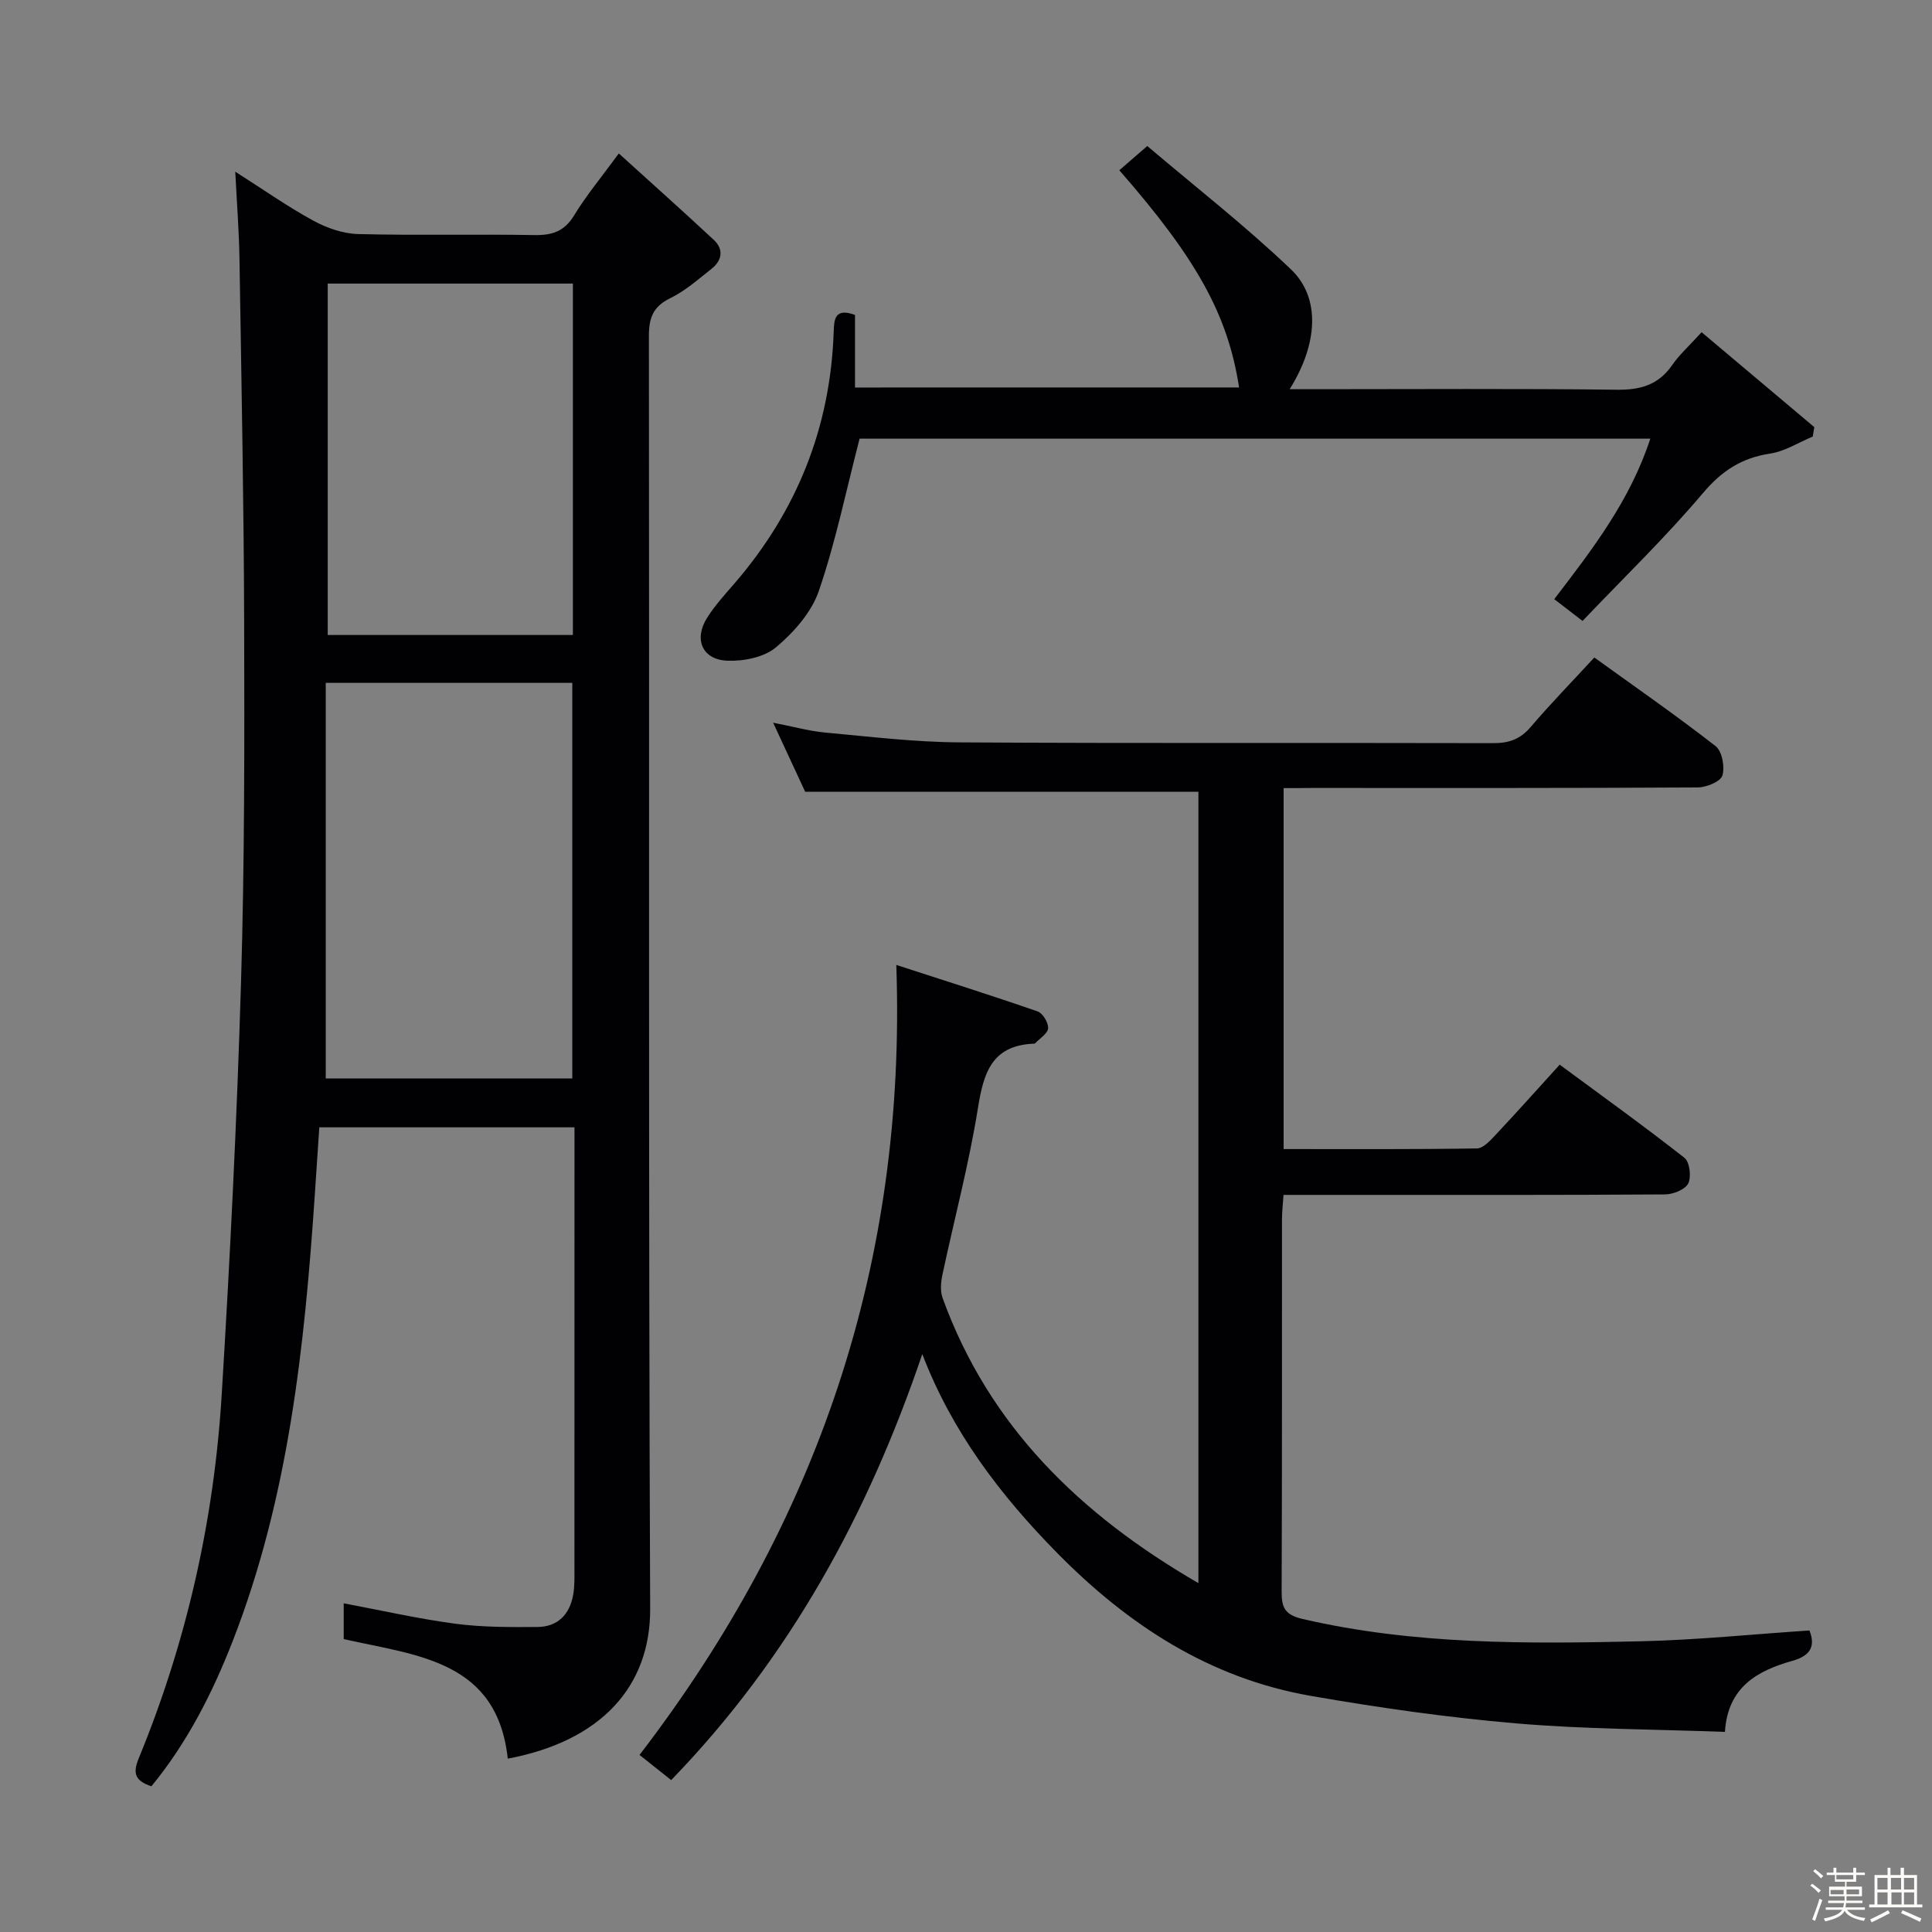 <svg enable-background="new 0 0 400 400" viewBox="0 0 400 400" xmlns="http://www.w3.org/2000/svg"><rect x="0" y="0" width="400" height="400" fill="#808080" stroke="none"/><path d="m374.8 390.4.4-.4c.7.5 1.3 1 1.8 1.4l-.5.5c-.5-.6-1.1-1.1-1.7-1.5zm1 7.3-.6-.3c.5-1.4 1.1-2.8 1.5-4.3.2.1.4.2.6.3-.5 1.3-1 2.8-1.5 4.3zm-.4-10.3.4-.4c.4.3 1 .8 1.7 1.4l-.5.5c-.4-.5-1-1-1.6-1.5zm2.5.3h1.7v-1h.6v1h3.5v-1h.6v1h1.8v.5h-1.8v1.4h-2v1h3.2v2h-3.2v.9h3.3v.5h-3.4c0 .3-.1.6-.1.9h4v.5h-3.7c.7.9 1.9 1.5 3.8 1.7-.1.2-.2.4-.3.6-2.1-.4-3.5-1.1-4-2.1-.4 1-1.8 1.7-4 2.2-.1-.2-.2-.4-.3-.6 2.1-.4 3.4-1 3.8-1.8h-3.4v-.5h3.6c.1-.3.1-.6.2-.9h-3.3v-.5h3.4c0-.3 0-.6 0-.9h-3.2v-2h3.3v-1h-2.1v-1.4h-1.7v-.5zm1.1 3.5v1h2.7c0-.3 0-.4 0-.4 0-.1 0-.2 0-.2 0-.1 0-.2 0-.3h-2.7zm1.2-3v.9h3.5v-.9zm4.7 3h-2.6v.6.4h2.6z" fill="#fcfbfa"/><path d="m393.6 386.7h.6v1.5h2.7v6.1h1.1v.6h-11v-.6h1.1v-6.1h2.7v-1.5h.6v1.5h2.1v-1.5zm-2.7 8.8.4.6c-1.2.6-2.5 1.3-3.8 1.9-.1-.2-.2-.4-.3-.6 1.2-.6 2.5-1.2 3.7-1.9zm-2.2-6.7v2.4h2.1v-2.4zm0 3v2.5h2.1v-2.5zm2.8-3v2.4h2.1v-2.4zm.1 3v2.5h2.1v-2.5h-2.2zm5.9 6.1c-1.4-.7-2.7-1.3-3.9-1.8l.3-.6c1.5.6 2.7 1.2 3.9 1.7zm-1.2-9.1h-2.1v2.4h2.1zm-2.1 3v2.5h2.1v-2.5z" fill="#fcfbfa"/><g fill="#010104"><path d="m71.16 339.36c0-2.38 0-4.82 0-7.41 7.88 1.48 15.47 3.21 23.15 4.23 5.58.74 11.28.7 16.93.67 4.24-.02 6.72-2.6 7.44-6.71.31-1.79.25-3.65.25-5.48.01-28.67.01-57.33.01-86 0-1.64 0-3.28 0-5.26-17.62 0-34.86 0-52.83 0-.31 4.61-.62 9.33-.94 14.06-2.12 31.37-5.41 62.53-16.94 92.18-4.23 10.87-9.47 21.16-16.88 30.19-3.41-1.12-3.9-2.71-2.63-5.78 9.94-24.16 15.61-49.39 17.19-75.41 1.73-28.38 3.14-56.79 3.99-85.21.74-24.8.72-49.63.65-74.44-.07-25.15-.57-50.29-.97-75.43-.09-5.64-.53-11.26-.87-18.01 5.92 3.76 10.89 7.27 16.2 10.16 2.78 1.51 6.12 2.67 9.24 2.75 12.16.31 24.33 0 36.49.21 3.67.06 6.2-.75 8.22-4.07 2.49-4.1 5.59-7.82 9.26-12.83 6.76 6.14 13.28 11.94 19.66 17.89 2.11 1.97 1.73 4.27-.48 6.01-2.74 2.16-5.42 4.55-8.52 6.06-3.57 1.74-4.44 4.07-4.43 7.86.11 87.83-.11 175.66.26 263.48.07 16.04-10.09 27.39-29.48 31.04-2.22-20.29-18.56-21.3-33.97-24.75zm-3.72-197.98v81.91h51.05c0-27.49 0-54.67 0-81.91-17.08 0-33.7 0-51.05 0zm.41-82.67v72.76h50.76c0-24.42 0-48.48 0-72.76-17.05 0-33.79 0-50.76 0z"/><path d="m265.76 163.17v74.73c13.47 0 26.75.08 40.02-.13 1.3-.02 2.76-1.62 3.84-2.78 4.33-4.6 8.53-9.32 13.3-14.56 8.66 6.39 17.38 12.66 25.82 19.28 1.09.85 1.47 3.95.79 5.31-.64 1.27-3.12 2.26-4.8 2.27-21.83.15-43.66.1-65.5.1-4.31 0-8.63 0-13.49 0-.13 1.93-.32 3.52-.32 5.11-.02 25.67.03 51.33-.07 77-.01 3.3.62 4.83 4.33 5.69 23.12 5.36 46.58 5.16 70.04 4.62 11.6-.27 23.18-1.46 34.91-2.24 1.3 3.31.17 5.25-3.54 6.29-7.24 2.04-13.39 5.42-13.96 14.71-14.76-.55-29.09-.55-43.32-1.77-14.21-1.22-28.39-3.24-42.44-5.69-20.9-3.64-37.8-14.65-52.53-29.62-11.79-11.98-21.73-25.07-27.89-41.14-11.2 33.03-27.38 62.78-51.99 88.2-2.08-1.66-4.11-3.27-6.55-5.21 36.76-47.93 55.31-101.68 53.16-163.56 9.94 3.23 19.66 6.29 29.27 9.63 1.06.37 2.23 2.34 2.16 3.48-.07 1.09-1.71 2.08-2.67 3.1-.09.1-.32.1-.48.1-8.53.43-10.22 6.07-11.38 13.33-1.86 11.61-4.91 23.02-7.36 34.54-.32 1.53-.47 3.35.04 4.77 9.61 26.5 28.39 44.8 52.97 59.04 0-55.13 0-109.47 0-163.85-26.86 0-53.72 0-81.42 0-1.79-3.85-3.99-8.61-6.63-14.29 4.15.8 7.44 1.73 10.8 2.04 9.27.85 18.55 1.98 27.83 2.03 36.83.23 73.66.06 110.49.16 3.27.01 5.59-.84 7.73-3.35 4.08-4.79 8.49-9.31 13.17-14.38 8.55 6.17 17 12.03 25.1 18.34 1.35 1.05 1.96 4.32 1.41 6.1-.39 1.26-3.31 2.45-5.11 2.46-26.66.16-53.33.11-79.99.11-1.8.03-3.6.03-5.74.03z"/><path d="m177.02 65.21v15.02c26.69 0 53.11 0 79.52-.01-2.31-14.94-8.66-26.53-24.8-44.97 1.56-1.35 3.12-2.7 5.79-5.02 9.98 8.48 20.33 16.54 29.77 25.56 6.14 5.87 5.58 15.41-.29 24.79h5.71c20.66 0 41.33-.15 61.99.11 4.91.06 8.64-.97 11.5-5.11 1.49-2.16 3.51-3.96 6.09-6.8 7.87 6.63 15.61 13.14 23.34 19.66-.11.65-.23 1.3-.34 1.95-2.92 1.21-5.74 3.05-8.77 3.51-5.91.89-10.05 3.56-13.98 8.22-7.71 9.13-16.36 17.47-24.9 26.44-2.28-1.76-3.94-3.03-5.86-4.51 7.89-10.31 15.69-20.39 19.89-33.23-55.32 0-110.16 0-163.71 0-2.83 10.92-4.98 21.45-8.44 31.53-1.52 4.44-5.19 8.58-8.88 11.68-2.46 2.06-6.7 2.9-10.08 2.76-5.21-.22-6.97-4.46-4.16-8.9 1.59-2.51 3.63-4.76 5.59-7.02 12.98-15.01 19.95-32.38 20.61-52.25.08-2.47.22-4.97 4.41-3.41z"/></g></svg>